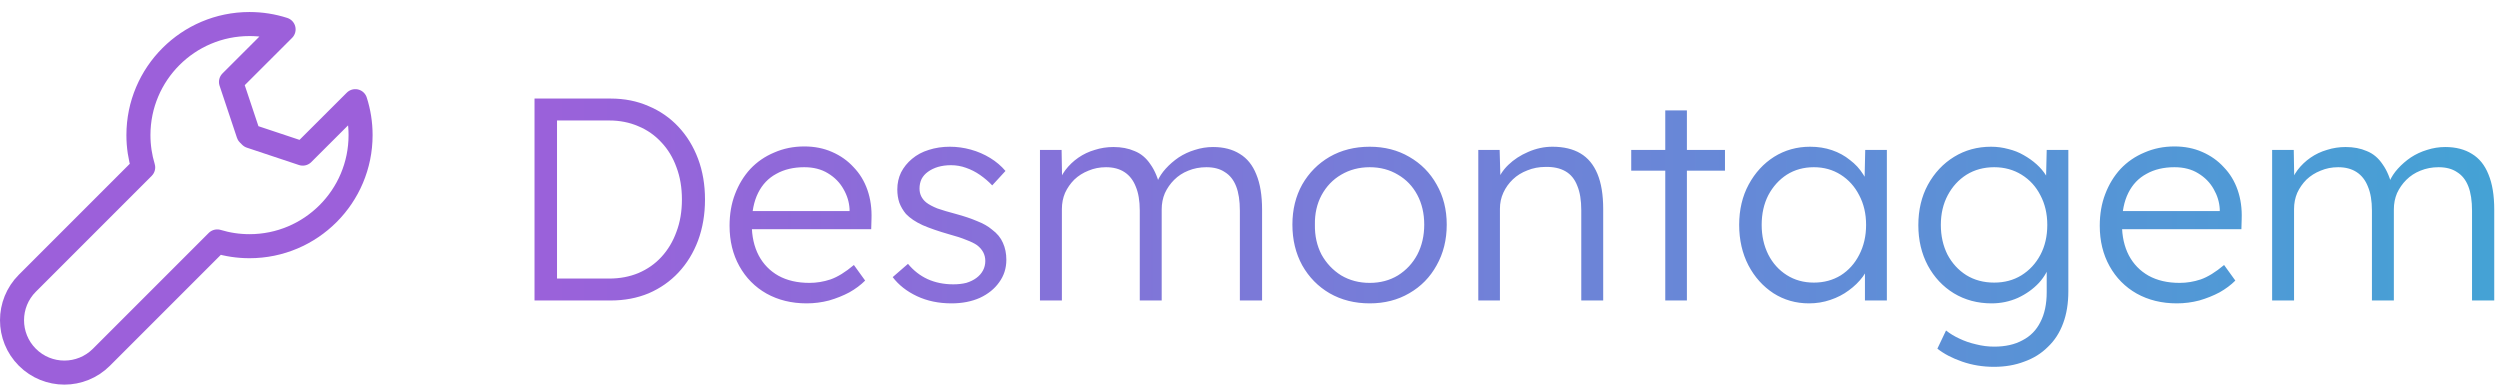 <svg width="208" height="32" viewBox="0 0 208 32" fill="none" xmlns="http://www.w3.org/2000/svg">
<path fill-rule="evenodd" clip-rule="evenodd" d="M20.759 2C15.655 2 11.517 6.138 11.517 11.241C11.517 12.175 11.656 13.076 11.913 13.926L2.276 23.563C0.575 25.264 0.575 28.023 2.276 29.724C3.977 31.425 6.736 31.425 8.437 29.724L18.074 20.087C18.924 20.344 19.825 20.483 20.759 20.483C25.863 20.483 30 16.345 30 11.241C30 10.256 29.846 9.307 29.561 8.417L25.189 12.781L20.856 11.338L20.663 11.145L19.218 6.816L23.595 2.444C22.701 2.156 21.748 2 20.759 2Z" stroke="#9C60DA" stroke-width="2" stroke-linejoin="round"/>
<path d="M44.472 25V8.2H50.808C51.96 8.2 53.008 8.408 53.952 8.824C54.912 9.224 55.744 9.8 56.448 10.552C57.152 11.304 57.696 12.192 58.08 13.216C58.464 14.24 58.656 15.368 58.656 16.6C58.656 17.832 58.464 18.968 58.08 20.008C57.696 21.032 57.152 21.92 56.448 22.672C55.76 23.408 54.936 23.984 53.976 24.4C53.016 24.8 51.96 25 50.808 25H44.472ZM46.344 23.512L46.128 23.176H50.688C51.568 23.176 52.376 23.024 53.112 22.72C53.864 22.4 54.504 21.952 55.032 21.376C55.576 20.784 55.992 20.088 56.28 19.288C56.584 18.488 56.736 17.592 56.736 16.6C56.736 15.608 56.584 14.712 56.28 13.912C55.992 13.112 55.576 12.424 55.032 11.848C54.488 11.256 53.848 10.808 53.112 10.504C52.376 10.184 51.568 10.024 50.688 10.024H46.056L46.344 9.736V23.512ZM67.108 25.24C65.86 25.24 64.748 24.968 63.772 24.424C62.812 23.88 62.06 23.12 61.516 22.144C60.972 21.168 60.7 20.048 60.7 18.784C60.7 17.808 60.852 16.928 61.156 16.144C61.46 15.344 61.884 14.648 62.428 14.056C62.988 13.464 63.652 13.008 64.42 12.688C65.188 12.352 66.02 12.184 66.916 12.184C67.764 12.184 68.532 12.336 69.22 12.64C69.924 12.944 70.524 13.368 71.02 13.912C71.532 14.44 71.916 15.072 72.172 15.808C72.428 16.544 72.54 17.352 72.508 18.232L72.484 19.072H62.044L61.78 17.56H71.116L70.684 17.968V17.392C70.652 16.816 70.484 16.264 70.18 15.736C69.876 15.192 69.444 14.752 68.884 14.416C68.34 14.08 67.684 13.912 66.916 13.912C66.02 13.912 65.244 14.096 64.588 14.464C63.932 14.816 63.428 15.344 63.076 16.048C62.724 16.752 62.548 17.624 62.548 18.664C62.548 19.656 62.74 20.52 63.124 21.256C63.508 21.976 64.052 22.536 64.756 22.936C65.476 23.336 66.34 23.536 67.348 23.536C67.94 23.536 68.524 23.44 69.1 23.248C69.692 23.04 70.34 22.64 71.044 22.048L71.98 23.344C71.612 23.712 71.172 24.04 70.66 24.328C70.148 24.6 69.588 24.824 68.98 25C68.372 25.16 67.748 25.24 67.108 25.24ZM79.168 25.24C78.097 25.24 77.136 25.04 76.288 24.64C75.441 24.24 74.769 23.712 74.272 23.056L75.544 21.952C76.008 22.512 76.552 22.936 77.177 23.224C77.817 23.512 78.528 23.656 79.312 23.656C79.713 23.656 80.073 23.616 80.392 23.536C80.713 23.44 80.993 23.304 81.233 23.128C81.472 22.952 81.656 22.744 81.784 22.504C81.912 22.264 81.977 22 81.977 21.712C81.977 21.184 81.745 20.744 81.281 20.392C81.073 20.248 80.776 20.104 80.392 19.96C80.008 19.8 79.544 19.648 79.001 19.504C78.105 19.248 77.361 18.992 76.769 18.736C76.177 18.464 75.713 18.152 75.376 17.8C75.136 17.512 74.953 17.2 74.825 16.864C74.713 16.528 74.656 16.16 74.656 15.76C74.656 15.248 74.76 14.776 74.969 14.344C75.192 13.912 75.496 13.536 75.88 13.216C76.281 12.88 76.745 12.632 77.272 12.472C77.817 12.296 78.4 12.208 79.025 12.208C79.617 12.208 80.201 12.288 80.776 12.448C81.353 12.608 81.888 12.84 82.385 13.144C82.88 13.448 83.305 13.808 83.656 14.224L82.552 15.424C82.249 15.104 81.912 14.816 81.544 14.56C81.177 14.304 80.784 14.104 80.368 13.96C79.969 13.816 79.552 13.744 79.121 13.744C78.737 13.744 78.376 13.792 78.04 13.888C77.721 13.984 77.441 14.12 77.201 14.296C76.977 14.456 76.8 14.656 76.672 14.896C76.561 15.136 76.504 15.4 76.504 15.688C76.504 15.928 76.552 16.144 76.648 16.336C76.745 16.528 76.88 16.696 77.056 16.84C77.281 17.016 77.593 17.184 77.993 17.344C78.409 17.488 78.921 17.64 79.528 17.8C80.233 17.992 80.825 18.192 81.305 18.4C81.8 18.592 82.209 18.824 82.528 19.096C82.96 19.416 83.264 19.784 83.441 20.2C83.632 20.616 83.728 21.088 83.728 21.616C83.728 22.32 83.528 22.944 83.129 23.488C82.745 24.032 82.209 24.464 81.52 24.784C80.832 25.088 80.049 25.24 79.168 25.24ZM86.525 25V12.472H88.325L88.373 15.328L88.013 15.448C88.141 14.968 88.349 14.536 88.637 14.152C88.941 13.752 89.301 13.408 89.717 13.12C90.133 12.832 90.589 12.616 91.085 12.472C91.581 12.312 92.101 12.232 92.645 12.232C93.301 12.232 93.885 12.344 94.397 12.568C94.925 12.776 95.365 13.144 95.717 13.672C96.085 14.184 96.365 14.864 96.557 15.712L96.125 15.496L96.293 15.088C96.453 14.72 96.685 14.368 96.989 14.032C97.309 13.68 97.669 13.368 98.069 13.096C98.485 12.824 98.933 12.616 99.413 12.472C99.909 12.312 100.413 12.232 100.925 12.232C101.805 12.232 102.549 12.424 103.157 12.808C103.765 13.176 104.221 13.744 104.525 14.512C104.845 15.28 105.005 16.256 105.005 17.44V25H103.157V17.536C103.157 16.704 103.053 16.024 102.845 15.496C102.637 14.968 102.325 14.576 101.909 14.32C101.509 14.048 100.997 13.912 100.373 13.912C99.829 13.912 99.325 14.008 98.861 14.2C98.413 14.376 98.021 14.632 97.685 14.968C97.365 15.288 97.109 15.656 96.917 16.072C96.741 16.488 96.653 16.936 96.653 17.416V25H94.829V17.512C94.829 16.712 94.717 16.048 94.493 15.52C94.285 14.992 93.973 14.592 93.557 14.32C93.141 14.048 92.629 13.912 92.021 13.912C91.493 13.912 91.005 14.008 90.557 14.2C90.109 14.376 89.717 14.624 89.381 14.944C89.061 15.264 88.805 15.632 88.613 16.048C88.437 16.464 88.349 16.912 88.349 17.392V25H86.525ZM113.96 25.24C112.712 25.24 111.6 24.96 110.624 24.4C109.664 23.84 108.904 23.064 108.344 22.072C107.8 21.08 107.528 19.952 107.528 18.688C107.528 17.44 107.8 16.328 108.344 15.352C108.904 14.376 109.664 13.608 110.624 13.048C111.6 12.488 112.712 12.208 113.96 12.208C115.192 12.208 116.288 12.488 117.248 13.048C118.224 13.608 118.984 14.376 119.528 15.352C120.088 16.328 120.368 17.44 120.368 18.688C120.368 19.952 120.088 21.08 119.528 22.072C118.984 23.064 118.224 23.84 117.248 24.4C116.288 24.96 115.192 25.24 113.96 25.24ZM113.96 23.536C114.84 23.536 115.624 23.328 116.312 22.912C117 22.48 117.536 21.904 117.92 21.184C118.304 20.448 118.496 19.616 118.496 18.688C118.496 17.76 118.304 16.936 117.92 16.216C117.536 15.496 117 14.936 116.312 14.536C115.624 14.12 114.84 13.912 113.96 13.912C113.08 13.912 112.288 14.12 111.584 14.536C110.896 14.936 110.352 15.504 109.952 16.24C109.568 16.96 109.384 17.776 109.4 18.688C109.384 19.616 109.568 20.448 109.952 21.184C110.352 21.904 110.896 22.48 111.584 22.912C112.288 23.328 113.08 23.536 113.96 23.536ZM122.994 25V12.472H124.77L124.842 15.088L124.554 15.208C124.714 14.664 125.026 14.168 125.49 13.72C125.954 13.272 126.506 12.912 127.146 12.64C127.802 12.352 128.474 12.208 129.162 12.208C130.09 12.208 130.866 12.392 131.49 12.76C132.114 13.128 132.586 13.696 132.906 14.464C133.226 15.232 133.386 16.208 133.386 17.392V25H131.562V17.488C131.562 16.656 131.45 15.976 131.226 15.448C131.018 14.904 130.69 14.504 130.242 14.248C129.794 13.992 129.242 13.872 128.586 13.888C128.042 13.888 127.538 13.984 127.074 14.176C126.61 14.352 126.21 14.6 125.874 14.92C125.538 15.24 125.274 15.608 125.082 16.024C124.89 16.44 124.794 16.888 124.794 17.368V25H123.906C123.794 25 123.666 25 123.522 25C123.378 25 123.202 25 122.994 25ZM138.55 25V9.184H140.35V25H138.55ZM135.718 14.2V12.472H143.518V14.2H135.718ZM150.507 25.24C149.419 25.24 148.435 24.96 147.555 24.4C146.675 23.824 145.979 23.048 145.467 22.072C144.955 21.08 144.699 19.96 144.699 18.712C144.699 17.448 144.963 16.328 145.491 15.352C146.019 14.376 146.723 13.608 147.603 13.048C148.499 12.488 149.499 12.208 150.603 12.208C151.259 12.208 151.867 12.304 152.427 12.496C152.987 12.688 153.483 12.96 153.915 13.312C154.363 13.648 154.731 14.048 155.019 14.512C155.323 14.96 155.531 15.448 155.643 15.976L155.115 15.712L155.187 12.472H156.987V25H155.163V21.928L155.643 21.616C155.531 22.096 155.315 22.56 154.995 23.008C154.675 23.44 154.283 23.824 153.819 24.16C153.371 24.496 152.859 24.76 152.283 24.952C151.723 25.144 151.131 25.24 150.507 25.24ZM150.915 23.512C151.747 23.512 152.491 23.312 153.147 22.912C153.803 22.496 154.315 21.928 154.683 21.208C155.067 20.472 155.259 19.64 155.259 18.712C155.259 17.784 155.067 16.96 154.683 16.24C154.315 15.52 153.803 14.952 153.147 14.536C152.491 14.12 151.747 13.912 150.915 13.912C150.067 13.912 149.315 14.12 148.659 14.536C148.019 14.952 147.507 15.52 147.123 16.24C146.755 16.96 146.571 17.784 146.571 18.712C146.571 19.624 146.755 20.448 147.123 21.184C147.491 21.904 148.003 22.472 148.659 22.888C149.315 23.304 150.067 23.512 150.915 23.512ZM165.894 30.52C164.966 30.52 164.086 30.376 163.254 30.088C162.422 29.8 161.734 29.44 161.19 29.008L161.91 27.496C162.23 27.752 162.598 27.976 163.014 28.168C163.446 28.376 163.91 28.536 164.406 28.648C164.902 28.776 165.406 28.84 165.918 28.84C166.846 28.84 167.63 28.664 168.27 28.312C168.926 27.976 169.422 27.472 169.758 26.8C170.11 26.128 170.286 25.296 170.286 24.304V21.904L170.574 21.832C170.43 22.44 170.118 23.008 169.638 23.536C169.158 24.048 168.574 24.464 167.886 24.784C167.198 25.088 166.47 25.24 165.702 25.24C164.534 25.24 163.486 24.96 162.558 24.4C161.646 23.84 160.926 23.072 160.398 22.096C159.87 21.104 159.606 19.984 159.606 18.736C159.606 17.472 159.87 16.352 160.398 15.376C160.942 14.384 161.67 13.608 162.582 13.048C163.494 12.488 164.518 12.208 165.654 12.208C166.15 12.208 166.63 12.272 167.094 12.4C167.558 12.512 167.982 12.68 168.366 12.904C168.766 13.128 169.126 13.384 169.446 13.672C169.766 13.96 170.03 14.272 170.238 14.608C170.462 14.944 170.622 15.288 170.718 15.64L170.214 15.568L170.286 12.472H172.086V24.232C172.086 25.24 171.942 26.128 171.654 26.896C171.366 27.68 170.942 28.336 170.382 28.864C169.838 29.408 169.182 29.816 168.414 30.088C167.662 30.376 166.822 30.52 165.894 30.52ZM165.918 23.512C166.766 23.512 167.518 23.312 168.174 22.912C168.846 22.496 169.374 21.928 169.758 21.208C170.142 20.488 170.334 19.656 170.334 18.712C170.334 17.784 170.142 16.96 169.758 16.24C169.39 15.52 168.87 14.952 168.198 14.536C167.526 14.12 166.766 13.912 165.918 13.912C165.054 13.912 164.286 14.12 163.614 14.536C162.958 14.952 162.438 15.52 162.054 16.24C161.67 16.96 161.478 17.784 161.478 18.712C161.478 19.624 161.662 20.448 162.03 21.184C162.414 21.904 162.934 22.472 163.59 22.888C164.262 23.304 165.038 23.512 165.918 23.512ZM181.108 25.24C179.86 25.24 178.748 24.968 177.772 24.424C176.812 23.88 176.06 23.12 175.516 22.144C174.972 21.168 174.7 20.048 174.7 18.784C174.7 17.808 174.852 16.928 175.156 16.144C175.46 15.344 175.884 14.648 176.428 14.056C176.988 13.464 177.652 13.008 178.42 12.688C179.188 12.352 180.02 12.184 180.916 12.184C181.764 12.184 182.532 12.336 183.22 12.64C183.924 12.944 184.524 13.368 185.02 13.912C185.532 14.44 185.916 15.072 186.172 15.808C186.428 16.544 186.54 17.352 186.508 18.232L186.484 19.072H176.044L175.78 17.56H185.116L184.684 17.968V17.392C184.652 16.816 184.484 16.264 184.18 15.736C183.876 15.192 183.444 14.752 182.884 14.416C182.34 14.08 181.684 13.912 180.916 13.912C180.02 13.912 179.244 14.096 178.588 14.464C177.932 14.816 177.428 15.344 177.076 16.048C176.724 16.752 176.548 17.624 176.548 18.664C176.548 19.656 176.74 20.52 177.124 21.256C177.508 21.976 178.052 22.536 178.756 22.936C179.476 23.336 180.34 23.536 181.348 23.536C181.94 23.536 182.524 23.44 183.1 23.248C183.692 23.04 184.34 22.64 185.044 22.048L185.98 23.344C185.612 23.712 185.172 24.04 184.66 24.328C184.148 24.6 183.588 24.824 182.98 25C182.372 25.16 181.748 25.24 181.108 25.24ZM189.041 25V12.472H190.84L190.889 15.328L190.529 15.448C190.657 14.968 190.865 14.536 191.153 14.152C191.457 13.752 191.817 13.408 192.233 13.12C192.649 12.832 193.105 12.616 193.601 12.472C194.097 12.312 194.617 12.232 195.161 12.232C195.817 12.232 196.401 12.344 196.913 12.568C197.441 12.776 197.881 13.144 198.233 13.672C198.601 14.184 198.881 14.864 199.073 15.712L198.641 15.496L198.809 15.088C198.969 14.72 199.201 14.368 199.505 14.032C199.825 13.68 200.185 13.368 200.585 13.096C201.001 12.824 201.449 12.616 201.929 12.472C202.425 12.312 202.929 12.232 203.441 12.232C204.321 12.232 205.065 12.424 205.673 12.808C206.281 13.176 206.737 13.744 207.041 14.512C207.361 15.28 207.521 16.256 207.521 17.44V25H205.673V17.536C205.673 16.704 205.569 16.024 205.361 15.496C205.153 14.968 204.841 14.576 204.425 14.32C204.025 14.048 203.513 13.912 202.889 13.912C202.345 13.912 201.841 14.008 201.377 14.2C200.929 14.376 200.537 14.632 200.201 14.968C199.881 15.288 199.625 15.656 199.432 16.072C199.257 16.488 199.169 16.936 199.169 17.416V25H197.345V17.512C197.345 16.712 197.233 16.048 197.009 15.52C196.801 14.992 196.489 14.592 196.073 14.32C195.657 14.048 195.145 13.912 194.537 13.912C194.009 13.912 193.521 14.008 193.073 14.2C192.625 14.376 192.233 14.624 191.897 14.944C191.577 15.264 191.321 15.632 191.129 16.048C190.953 16.464 190.865 16.912 190.865 17.392V25H189.041Z" fill="url(#paint0_linear_300_135)"/>
<defs>
<linearGradient id="paint0_linear_300_135" x1="210" y1="16" x2="42" y2="16" gradientUnits="userSpaceOnUse">
<stop stop-color="#43A3D5"/>
<stop offset="1" stop-color="#9C60DA"/>
</linearGradient>
</defs>
</svg>
